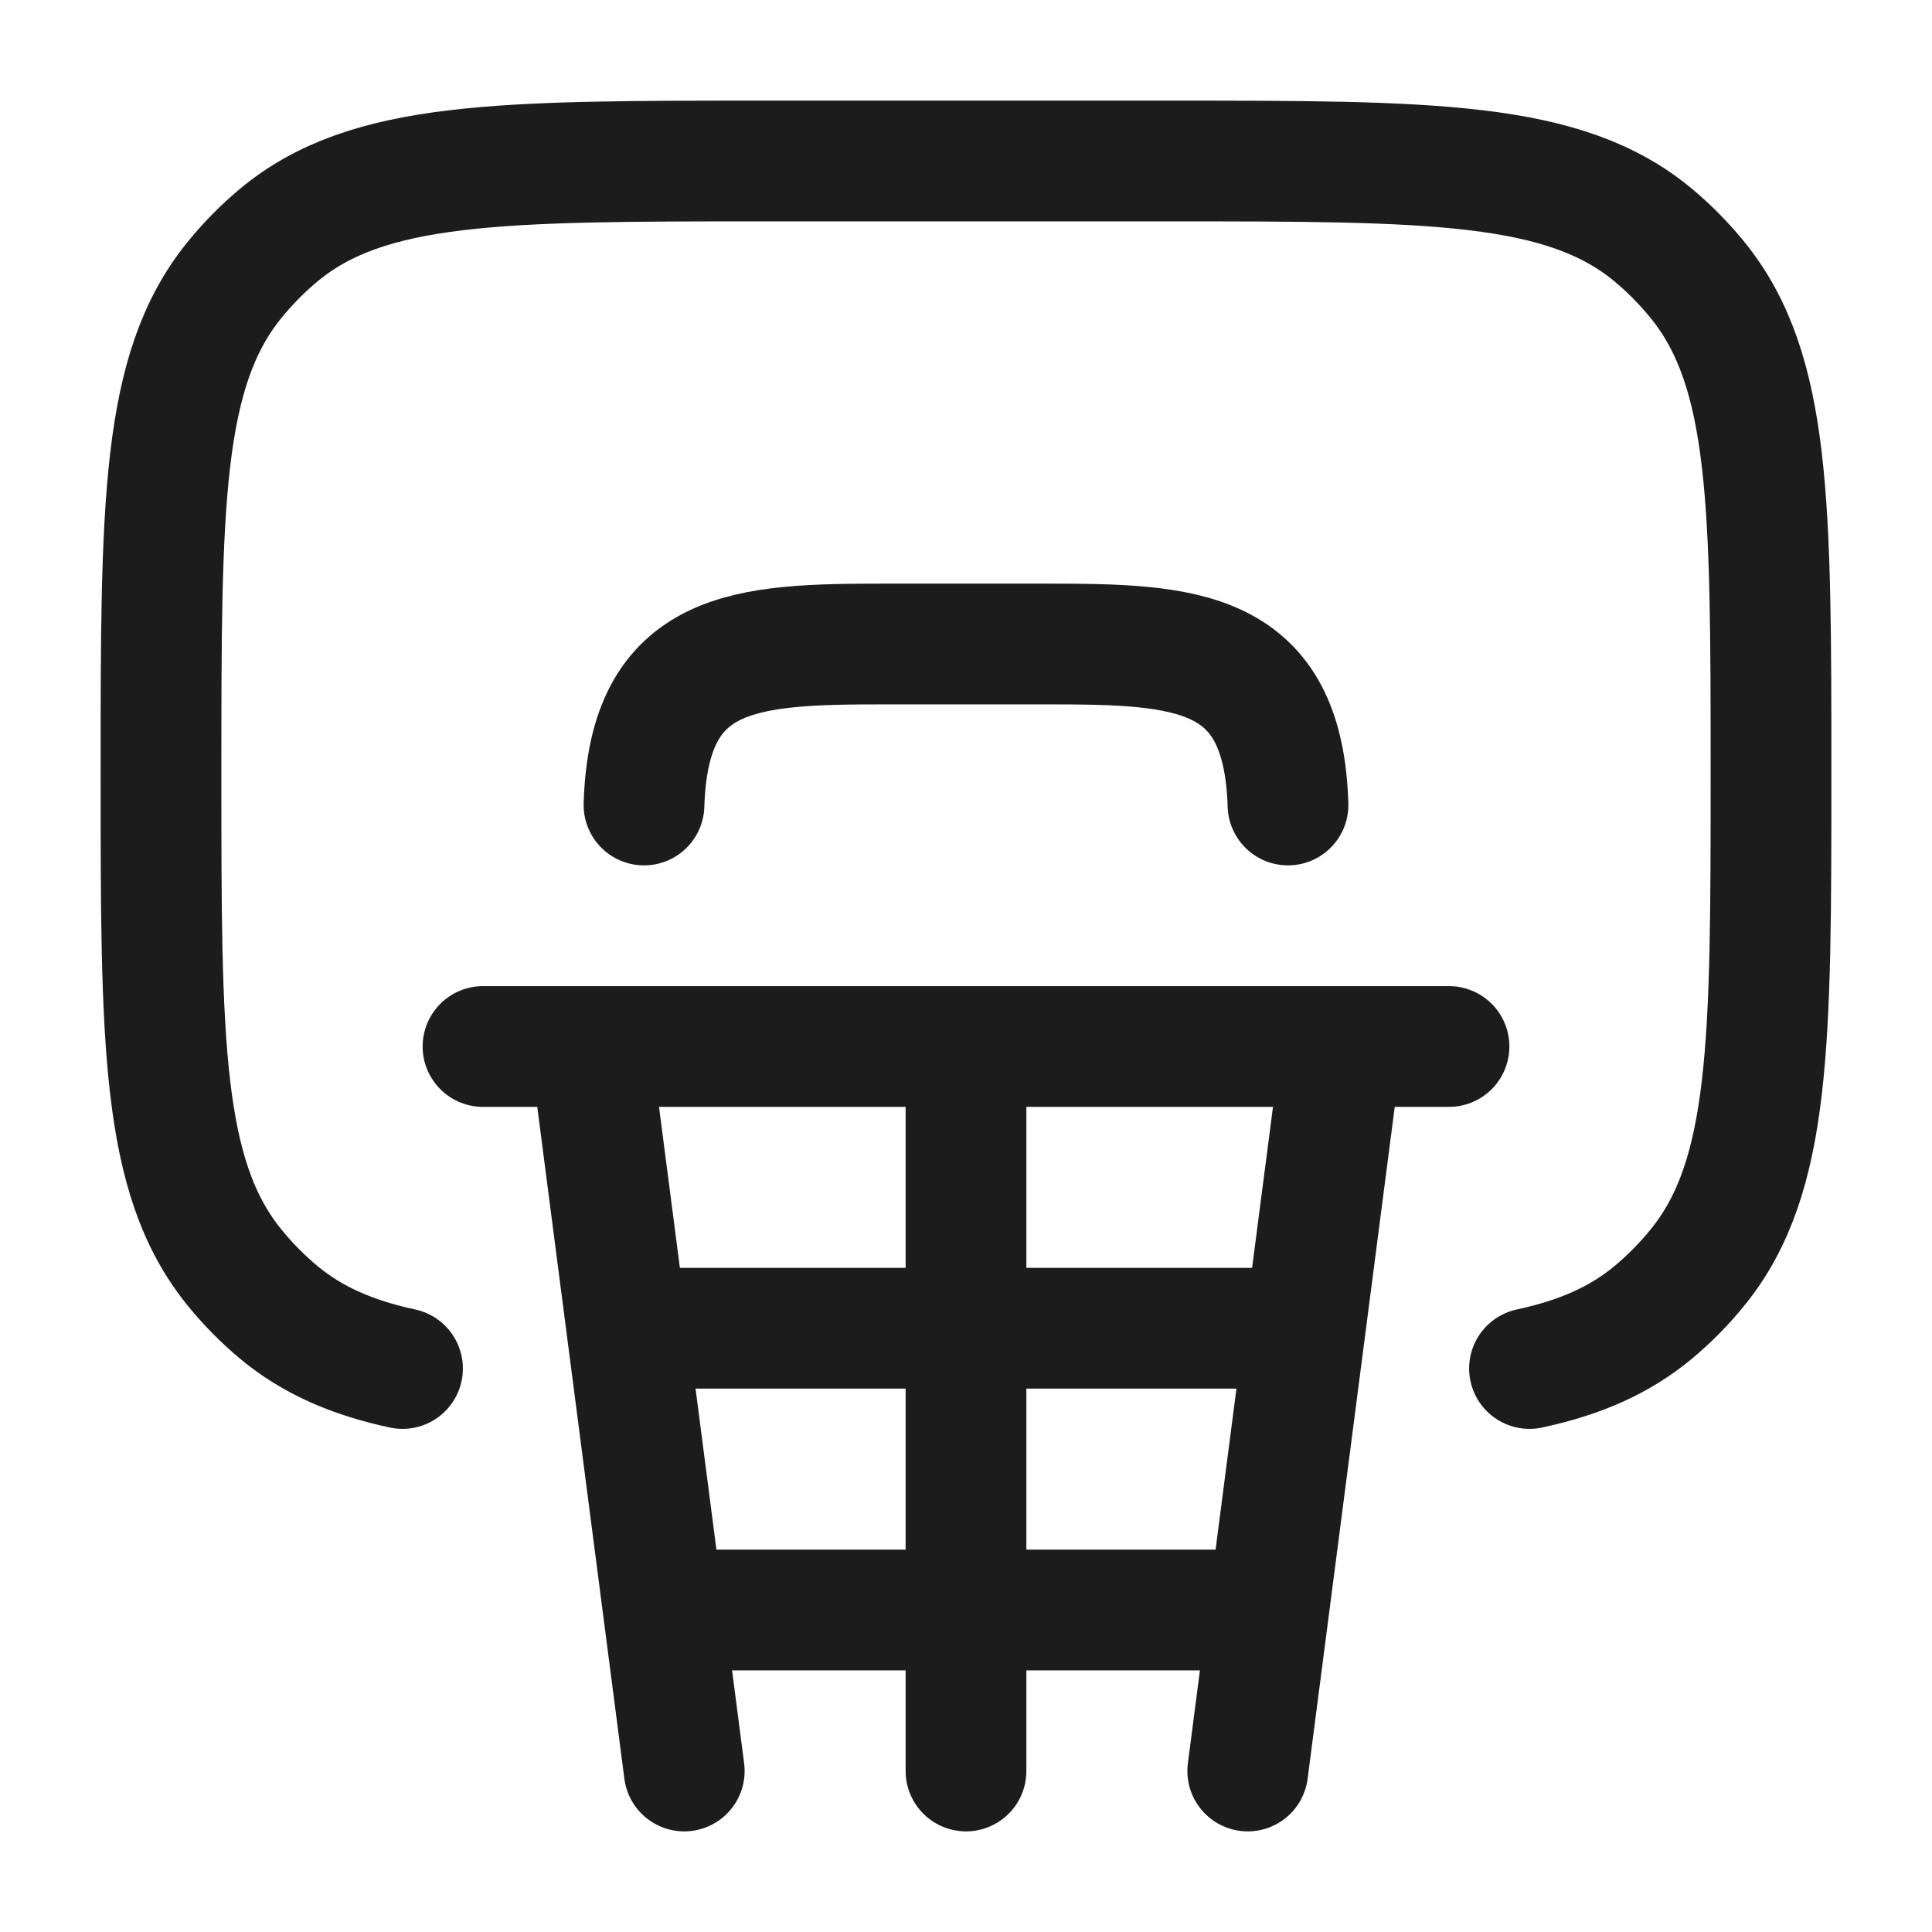 <svg width="24" height="24" viewBox="0 0 24 24" fill="none" xmlns="http://www.w3.org/2000/svg">
<g id="basketball-hoop">
<path id="Vector" d="M5 17C4.372 16.865 3.879 16.649 3.462 16.302C3.26 16.133 3.074 15.945 2.908 15.739C2 14.616 2 12.948 2 9.612C2 6.275 2 4.607 2.908 3.484C3.074 3.279 3.26 3.09 3.462 2.921C4.569 2 6.213 2 9.5 2H14.5C17.788 2 19.431 2 20.538 2.921C20.74 3.09 20.926 3.279 21.092 3.484C22 4.607 22 6.275 22 9.612C22 12.948 22 14.616 21.092 15.739C20.926 15.945 20.74 16.133 20.538 16.302C20.121 16.649 19.628 16.865 19 17" stroke="#1B1C1B" stroke-width="1.5" stroke-linecap="round"/>
<path id="Vector_2" d="M6 13H7.333M7.333 13L8.5 22M7.333 13H12M12 13H16.667M12 13V22M18 13H16.667M16.667 13L15.5 22" stroke="#1B1C1B" stroke-width="1.5" stroke-linecap="round" stroke-linejoin="round"/>
<path id="Vector_3" d="M8 10C8.059 8.048 9.262 8 10.998 8H13.002C14.738 8 15.941 8.048 16 10" stroke="#1B1C1B" stroke-width="1.5" stroke-linecap="round" stroke-linejoin="round"/>
<path id="Vector_4" d="M8 16.5H16M8.444 20H15.556" stroke="#1B1C1B" stroke-width="1.5" stroke-linejoin="round"/>
</g>
</svg>

